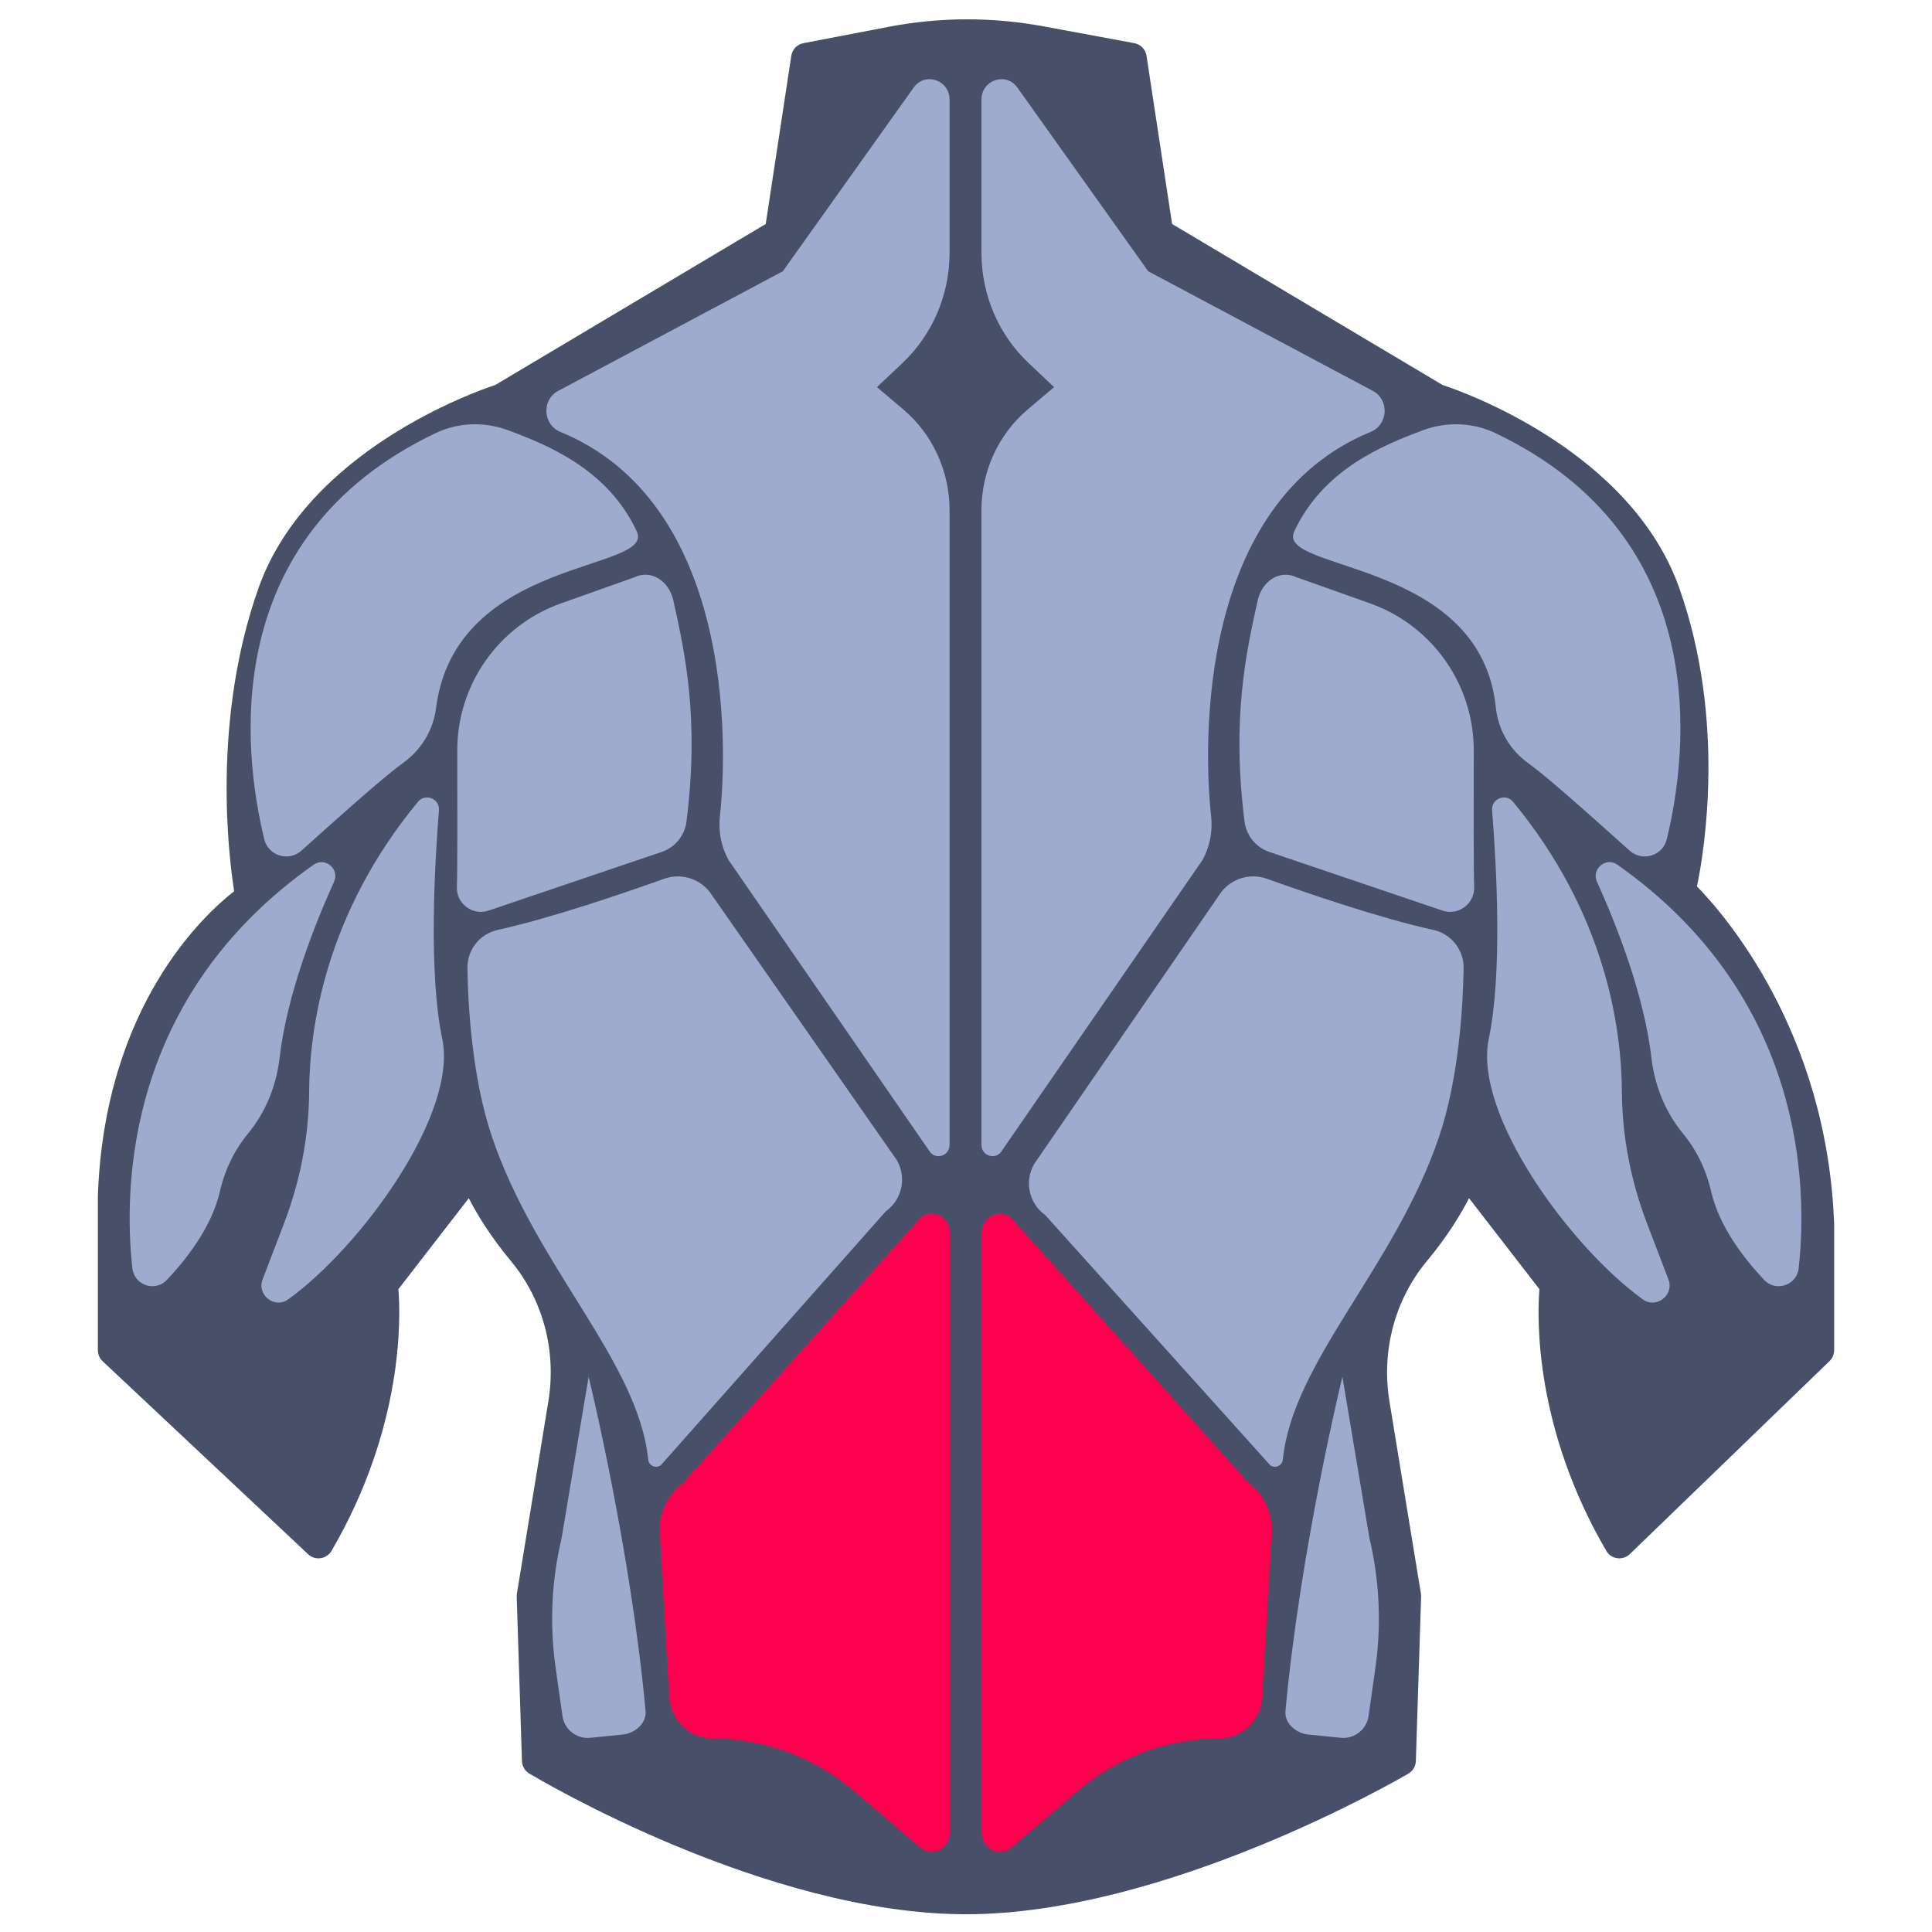 <svg xmlns="http://www.w3.org/2000/svg" enable-background="new 0 0 512 512" version="1.0" viewBox="0 0 512 512"><path fill="#484F69" d="M256.003,507.294c-53.055,0-113.205-35.77-115.74-37.292c-1.165-0.699-1.895-1.942-1.938-3.301
			l-1.394-43.587c-0.008-0.259,0.009-0.519,0.051-0.773l8.339-50.958c2.197-13.428-1.431-26.998-9.953-37.231
			c-5.459-6.556-8.987-12.426-11.137-16.614l-18.653,24.102c0.594,7.312,1.471,36.451-17.722,69.353
			c-0.614,1.053-1.674,1.768-2.88,1.942c-1.205,0.181-2.425-0.208-3.313-1.042L27.201,360.74c-0.805-0.757-1.262-1.812-1.262-2.916
			v-40.857c0-0.048,0.001-0.095,0.002-0.143c1.796-50.276,28.202-74.486,36.113-80.635c-1.533-9.755-5.848-45.496,6.415-80.234
			c12.89-36.517,57.437-52.173,62.787-53.936l71.668-42.66l6.781-44.59c0.254-1.675,1.537-3.008,3.201-3.327l22.57-4.328
			c13.612-2.609,27.427-2.655,41.055-0.133l24.079,4.456c1.676,0.311,2.971,1.647,3.227,3.332l6.782,44.589l71.667,42.661
			c5.346,1.761,49.896,17.417,62.786,53.936c12.374,35.051,6.543,69.822,4.645,78.962c7.206,7.366,34.528,38.557,36.35,89.554
			c0.002,0.047,0.003,0.095,0.003,0.143v33.211c0,1.085-0.44,2.123-1.221,2.876l-52.929,51.152c-0.883,0.854-2.106,1.25-3.326,1.087
			c-1.217-0.169-2.289-0.887-2.908-1.947c-19.192-32.901-18.316-62.04-17.723-69.353l-18.653-24.101
			c-2.149,4.188-5.678,10.059-11.136,16.613c-8.523,10.233-12.151,23.803-9.954,37.231l8.339,50.958
			c0.042,0.255,0.059,0.515,0.051,0.773l-1.394,43.587c-0.044,1.373-0.79,2.628-1.976,3.323
			C370.643,471.546,309.035,507.294,256.003,507.294z"/><path fill="#9FABCE" d="M251.645,26.421v40.573c0,11.104-4.525,21.699-12.471,29.202l-6.777,6.398l7.004,5.929
			c7.752,6.562,12.244,16.354,12.244,26.69v168.175c0,3.098-3.995,4.176-5.469,1.476l-53.144-77.005
			c-1.911-3.499-2.69-7.526-2.253-11.515c2.17-19.774,3.316-83.149-42.294-101.898c-4.63-1.903-4.992-8.496-0.563-10.854
			l59.534-31.704l34.672-48.678C245.14,18.981,251.645,21.176,251.645,26.421z"/><path fill="#9FABCE" d="M115.448,114.779c6.027-2.874,12.982-3.088,19.236-0.746c10.423,3.903,26.356,10.267,34.07,26.796
			c5.011,10.738-48.043,6.593-53.194,46.803c-0.703,5.487-3.54,10.492-7.894,13.904c-3.472,2.721-4.255,2.722-27.78,23.883
			c-3.378,3.039-8.786,1.387-9.859-3.029C64.488,199.605,57.4,142.459,115.448,114.779z"/><path fill="#9FABCE" d="M121.183 198.948c-.044-17.535 10.978-33.187 27.502-39.054l19.393-6.886c4.644-2.211 9.247 1.088 10.362 6.109 3.087 13.9 6.93 31.297 3.483 58.609-.469 3.714-3.018 6.843-6.564 8.045l-45.876 15.542c-4.232 1.434-8.585-1.819-8.406-6.284C121.226 231.304 121.223 214.554 121.183 198.948zM131.848 246.451c-4.748 1.043-8.065 5.325-7.979 10.186.19 10.723 1.34 29.321 6.515 44.641 11.65 34.484 38.777 59.506 41.401 85.549.162 1.606 2.013 2.425 3.328 1.488l59.628-67.301c4.358-3.105 5.61-9.032 2.88-13.634l-49.51-70.957c-2.853-3.676-7.737-5.103-12.118-3.535C165.523 236.638 145.955 243.353 131.848 246.451zM88.536 233.651c-5.229 11.56-12.506 29.993-14.433 46.643-.855 7.391-3.67 14.42-8.408 20.156-2.914 3.527-5.86 8.533-7.432 15.346-2.143 9.287-8.72 17.768-14.045 23.396-3.105 3.282-8.639 1.423-9.137-3.067-2.361-21.294-1.819-71.847 48.037-106.97C86.144 227.023 90.062 230.278 88.536 233.651zM110.768 212.481c1.953-2.366 5.8-.806 5.555 2.252-1.183 14.768-2.758 43.298.873 60.546 4.187 19.889-21.446 55.068-40.784 69.046-3.613 2.612-8.409-1.107-6.816-5.272l5.66-14.799c4.268-11.161 6.601-22.989 6.672-34.938C82.029 272.061 86.391 242.006 110.768 212.481z"/><path fill="#FF004F" d="M251.645,326.56v159.099c0,4.211-4.761,6.518-7.908,3.832l-17.475-14.912
		c-10.574-9.023-23.873-13.961-37.601-13.961h0c-6.023,0-11.003-4.836-11.359-11.032l-2.501-43.492
		c-0.297-5.161,2-10.117,6.082-13.123l63.126-70.459C247.205,320.158,251.645,322.512,251.645,326.56z"/><path fill="#9FABCE" d="M155.992 364.861c0 0 11.093 45.266 15.087 88.54.308 3.334-2.865 6.013-6.203 6.285l-8.569.861c-3.57.291-6.749-2.251-7.25-5.797l-1.822-12.884c-1.613-11.401-1.074-23.003 1.588-34.205L155.992 364.861zM260.098 26.421v40.573c0 11.104 4.525 21.699 12.471 29.202l6.777 6.398-7.004 5.929c-7.752 6.562-12.244 16.354-12.244 26.69v168.175c0 3.098 3.995 4.176 5.469 1.476l53.144-77.005c1.911-3.499 2.69-7.526 2.253-11.515-2.17-19.774-3.316-83.149 42.294-101.898 4.63-1.903 4.992-8.496.564-10.854l-59.534-31.704L269.616 23.21C266.604 18.981 260.098 21.176 260.098 26.421z"/><path fill="#9FABCE" d="M396.296,114.779c-6.027-2.874-12.982-3.088-19.236-0.746c-10.423,3.903-26.356,10.267-34.07,26.796
			c-5.001,10.716,49.38,7.184,53.425,46.654c0.575,5.606,3.404,10.745,7.853,14.203c3.317,2.578,4.502,2.967,27.589,23.733
			c3.378,3.039,8.786,1.387,9.859-3.029C447.255,199.605,454.344,142.459,396.296,114.779z"/><path fill="#9FABCE" d="M390.56 198.948c.044-17.535-10.978-33.187-27.502-39.054l-19.393-6.886c-4.643-2.211-9.247 1.088-10.362 6.109-3.087 13.9-6.93 31.297-3.483 58.609.469 3.714 3.018 6.843 6.564 8.045l45.876 15.542c4.232 1.434 8.585-1.819 8.406-6.284C390.517 231.304 390.521 214.554 390.56 198.948zM379.895 246.451c4.748 1.043 8.065 5.325 7.979 10.186-.19 10.723-1.34 29.321-6.515 44.641-11.65 34.484-38.777 59.506-41.401 85.549-.162 1.606-2.013 2.425-3.328 1.488l-59.628-66.301c-4.358-3.105-5.61-9.032-2.88-13.634l49.51-71.957c2.853-3.676 7.737-5.103 12.118-3.535C346.22 236.638 365.789 243.353 379.895 246.451zM423.208 233.651c5.229 11.56 12.506 29.993 14.433 46.643.855 7.391 3.67 14.42 8.408 20.156 2.914 3.527 5.86 8.533 7.432 15.346 2.143 9.287 8.72 17.768 14.045 23.396 3.105 3.282 8.639 1.423 9.137-3.067 2.362-21.294 1.819-71.847-48.037-106.97C425.599 227.023 421.682 230.278 423.208 233.651zM400.975 212.481c-1.953-2.366-5.8-.806-5.555 2.252 1.183 14.768 2.758 43.298-.873 60.546-4.187 19.889 21.446 55.068 40.784 69.046 3.613 2.612 8.409-1.107 6.816-5.272l-5.66-14.799c-4.268-11.161-6.601-22.989-6.672-34.938C429.715 272.061 425.352 242.006 400.975 212.481z"/><path fill="#FF004F" d="M260.098,326.56v159.099c0,4.211,4.761,6.518,7.908,3.832l17.475-14.912
		c10.574-9.023,23.872-13.961,37.601-13.961h0c6.023,0,11.003-4.836,11.359-11.032l2.501-43.492c0.297-5.161-2-10.117-6.082-13.123
		l-63.126-70.459C264.539,320.158,260.098,322.512,260.098,326.56z"/><path fill="#9FABCE" d="M355.751,364.861c0,0-11.093,45.266-15.087,88.54c-0.308,3.334,2.865,6.013,6.203,6.285l8.569,0.861
			c3.57,0.291,6.749-2.251,7.25-5.797l1.822-12.884c1.613-11.401,1.074-23.003-1.588-34.205L355.751,364.861z"/></svg>